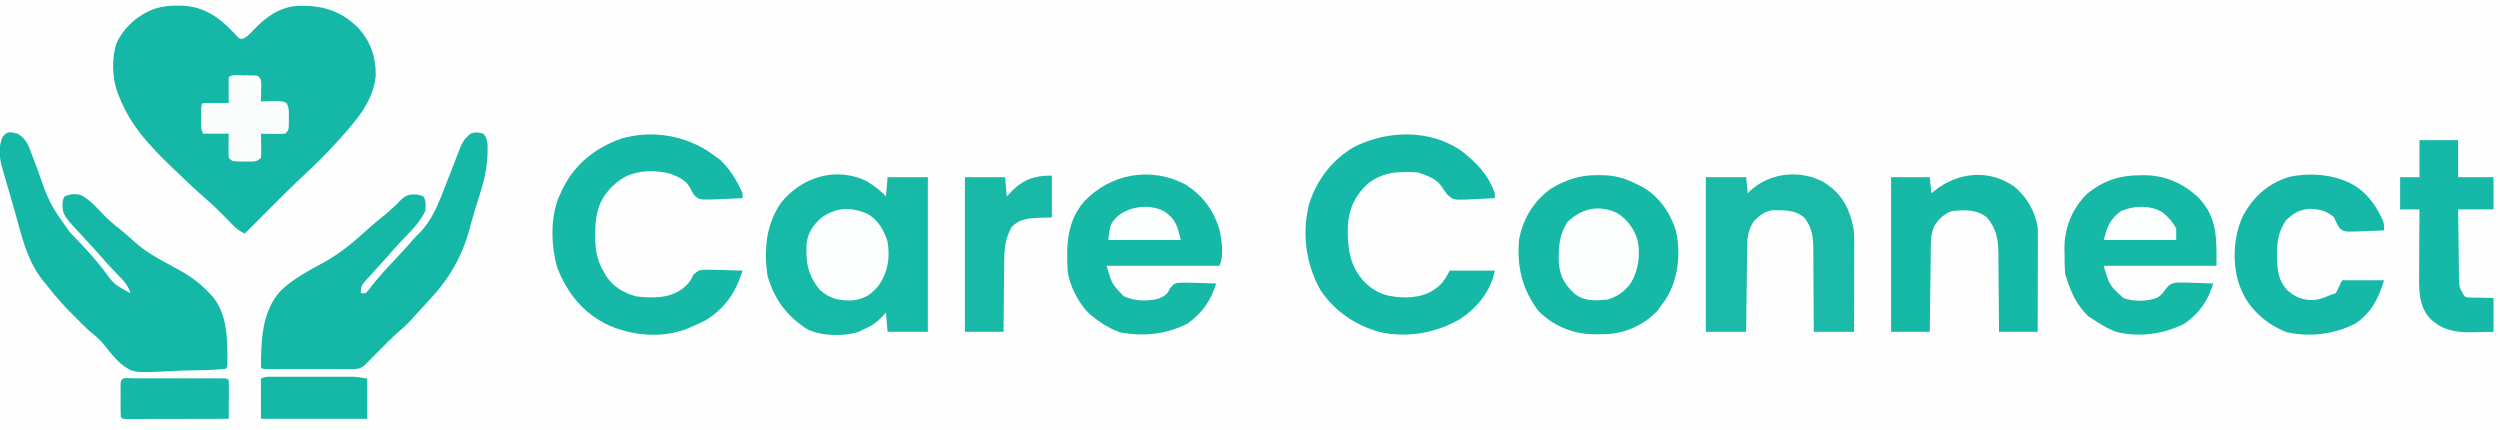 <?xml version="1.0" encoding="UTF-8"?>
<svg version="1.1" xmlns="http://www.w3.org/2000/svg" width="1552" height="267">
<rect width="100%" height="100%" fill="#333333" stroke="none"/>
<path d="M0 0 C512.16 0 1024.32 0 1552 0 C1552 88.11 1552 176.22 1552 267 C1039.84 267 527.68 267 0 267 C0 178.89 0 90.78 0 0 Z " fill="#FEFEFE" transform="translate(0,0)"/>
<path d="M0 0 C0.827 0.006 1.655 0.011 2.507 0.017 C16.217 0.414 25.835 7.329 35 17 C35.922 18.036 35.922 18.036 36.863 19.094 C38.56 20.696 38.56 20.696 40.633 20.508 C43.463 19.119 45.122 17.196 47.25 14.875 C55.347 6.514 64.169 0.338 75.986 0.069 C90.503 0.036 100.871 3.126 111.555 13.273 C119.574 21.706 123.09 31.741 122.965 43.211 C121.658 58.713 111.626 70.401 101.688 81.5 C101.161 82.089 100.635 82.679 100.093 83.286 C93.096 91.07 85.781 98.397 78.097 105.499 C70.248 112.806 62.696 120.407 55.125 128 C54.46 128.667 53.795 129.333 53.111 130.02 C49.299 133.843 45.492 137.67 41.688 141.5 C38.658 140.148 36.603 138.645 34.297 136.27 C33.355 135.311 33.355 135.311 32.395 134.334 C31.749 133.667 31.103 133 30.438 132.312 C25.992 127.744 21.483 123.366 16.652 119.204 C10.476 113.847 4.597 108.147 -1.312 102.5 C-2.075 101.772 -2.838 101.045 -3.625 100.295 C-17.291 87.188 -29.369 74.402 -36.312 56.5 C-36.65 55.709 -36.988 54.917 -37.336 54.102 C-40.753 44.916 -41.081 32.296 -37.875 23 C-33.017 13.06 -24.491 5.572 -14.145 1.902 C-9.383 0.364 -4.984 -0.04 0 0 Z " fill="#15B8A6" transform="translate(110.312,3.5)"/>
<path d="M0 0 C4.621 2.857 8.604 5.584 12.207 9.668 C12.537 5.708 12.867 1.748 13.207 -2.332 C21.457 -2.332 29.707 -2.332 38.207 -2.332 C38.207 29.348 38.207 61.028 38.207 93.668 C29.957 93.668 21.707 93.668 13.207 93.668 C12.877 89.708 12.547 85.748 12.207 81.668 C11.217 82.74 10.227 83.813 9.207 84.918 C5.572 88.56 1.929 90.714 -2.793 92.668 C-3.488 93.025 -4.183 93.382 -4.898 93.75 C-14.04 96.649 -28.165 96.357 -36.734 91.988 C-49.586 83.746 -57.321 73.158 -61.434 58.363 C-63.564 42.387 -62.267 27.282 -53.043 13.668 C-40.325 -2.324 -19.013 -9.068 0 0 Z " fill="#17B9A7" transform="translate(537.793,112.332)"/>
<path d="M0 0 C5.11 3.165 6.554 6.838 8.523 12.246 C8.833 13.053 9.142 13.86 9.461 14.691 C10.446 17.268 11.412 19.852 12.375 22.438 C19.709 43.286 19.709 43.286 32.312 61.125 C33.265 62.116 34.216 63.106 35.168 64.098 C35.64 64.58 36.113 65.062 36.599 65.559 C42.208 71.329 47.528 77.351 52.562 83.625 C59.764 93.531 59.764 93.531 70 99 C68.499 93.924 65.402 90.893 61.812 87.188 C60.622 85.933 59.431 84.678 58.242 83.422 C57.675 82.826 57.107 82.229 56.522 81.615 C54.777 79.764 53.095 77.867 51.438 75.938 C48.893 72.981 46.26 70.122 43.597 67.273 C28.203 50.787 28.203 50.787 27.75 44.562 C28 41 28 41 29 39.062 C32.336 37.29 35.396 37.227 39 38 C45.073 41.103 49.657 46.607 54.359 51.418 C57.832 54.814 61.551 57.819 65.348 60.844 C67.823 62.856 70.161 64.957 72.5 67.125 C78.671 72.626 85.515 76.698 92.797 80.566 C102.209 85.575 110.656 90.129 118 98 C118.588 98.581 119.176 99.163 119.781 99.762 C130.424 110.952 130.258 128.119 130.168 142.656 C130 145 130 145 129 146 C121.488 146.772 113.877 146.8 106.33 146.963 C102.836 147.04 99.351 147.148 95.862 147.337 C71.551 148.624 71.551 148.624 63.551 142.382 C59.865 138.938 56.763 135.164 53.738 131.138 C50.89 127.635 47.454 124.882 44 122 C41.129 119.308 38.344 116.535 35.562 113.75 C34.818 113.005 34.074 112.26 33.307 111.492 C27.803 105.926 22.771 100.211 18 94 C17.368 93.236 16.737 92.471 16.086 91.684 C6.386 79.817 3.058 65.957 -0.925 51.458 C-3.088 43.604 -5.379 35.788 -7.677 27.971 C-7.964 26.993 -8.251 26.015 -8.547 25.008 C-8.803 24.138 -9.059 23.268 -9.323 22.372 C-11.264 15.571 -12.234 9.198 -9.625 2.438 C-6.814 -1.779 -4.662 -1.188 0 0 Z " fill="#15B8A6" transform="translate(11,83)"/>
<path d="M0 0 C3.428 3.428 2.607 8.393 2.649 13.015 C2.369 24.745 -1.487 35.684 -5 46.779 C-6.124 50.399 -7.127 54.04 -8.096 57.704 C-13.282 77.285 -21.655 90.967 -35.481 105.396 C-36.989 106.989 -38.464 108.606 -39.93 110.238 C-40.641 111.029 -40.641 111.029 -41.368 111.836 C-42.658 113.272 -43.946 114.71 -45.234 116.148 C-47.341 118.321 -49.423 120.271 -51.711 122.234 C-56.692 126.524 -61.265 131.193 -65.875 135.875 C-67.558 137.583 -69.242 139.289 -70.93 140.992 C-71.664 141.738 -72.399 142.485 -73.156 143.253 C-76.327 146.256 -78.447 146.126 -82.719 146.129 C-84.516 146.134 -84.516 146.134 -86.349 146.139 C-87.648 146.137 -88.947 146.135 -90.285 146.133 C-91.625 146.133 -92.965 146.134 -94.305 146.136 C-97.114 146.137 -99.922 146.135 -102.731 146.13 C-106.338 146.125 -109.945 146.128 -113.552 146.134 C-116.319 146.138 -119.086 146.136 -121.852 146.134 C-123.831 146.133 -125.811 146.136 -127.79 146.139 C-128.985 146.136 -130.179 146.133 -131.41 146.129 C-132.997 146.128 -132.997 146.128 -134.615 146.127 C-137 146 -137 146 -138 145 C-137.93 128.432 -137.515 110.64 -125.984 97.746 C-117.815 89.757 -107.536 84.624 -97.625 79.129 C-87.485 73.412 -79.11 66.076 -70.543 58.258 C-67.862 55.878 -65.105 53.623 -62.312 51.375 C-58.442 48.249 -54.855 45.024 -51.438 41.41 C-48.722 38.746 -46.725 37.709 -43 37.688 C-40.517 37.77 -39.214 37.886 -37 39.062 C-35.374 42.212 -35.592 44.505 -36 48 C-38.793 53.702 -42.414 57.904 -46.812 62.438 C-48.075 63.764 -49.337 65.09 -50.598 66.418 C-51.193 67.042 -51.789 67.667 -52.403 68.31 C-54.776 70.821 -57.036 73.42 -59.289 76.039 C-61.528 78.605 -63.827 81.112 -66.125 83.625 C-67.75 85.416 -69.375 87.208 -71 89 C-71.866 89.938 -71.866 89.938 -72.75 90.895 C-75.474 93.951 -76 94.699 -76 99 C-75.01 99 -74.02 99 -73 99 C-71.14 97.088 -71.14 97.088 -69.25 94.5 C-64.628 88.643 -59.636 83.238 -54.493 77.836 C-50.74 73.886 -47.107 69.859 -43.541 65.74 C-42.371 64.419 -41.14 63.154 -39.883 61.918 C-30.76 52.937 -26.536 39.975 -21.938 28.305 C-21.674 27.637 -21.41 26.969 -21.138 26.28 C-19.821 22.938 -18.522 19.591 -17.249 16.232 C-12.706 4.398 -12.706 4.398 -8 0 C-4.677 -1.108 -3.308 -0.933 0 0 Z " fill="#15B8A6" transform="translate(300,83)"/>
<path d="M0 0 C0.808 -0.008 1.615 -0.015 2.447 -0.023 C10.76 0.003 17.243 1.807 24.688 5.562 C25.845 6.136 27.003 6.71 28.195 7.301 C38.675 13.367 45.703 23.477 49.093 35.063 C52.122 49.172 50.324 65.072 42.562 77.188 C41.574 78.55 40.576 79.906 39.562 81.25 C38.985 82.116 38.407 82.983 37.812 83.875 C29.398 92.757 18.301 97.988 6.125 98.66 C4.188 98.709 2.25 98.738 0.312 98.75 C-0.598 98.756 -1.508 98.763 -2.446 98.769 C-15.408 98.526 -27.229 93.458 -36.438 84.25 C-46.591 70.504 -49.745 57.103 -48.438 40.25 C-46.141 27.205 -39.281 15.909 -28.438 8.25 C-19.141 2.808 -10.765 -0.103 0 0 Z " fill="#16B8A6" transform="translate(991.438,108.75)"/>
<path d="M0 0 C11.179 7.008 18.004 16.373 21.668 28.977 C22.882 35.171 24.288 44.842 21.387 50.645 C-1.713 50.645 -24.813 50.645 -48.613 50.645 C-45.48 61.704 -45.48 61.704 -38.051 69.52 C-31.413 72.583 -23.143 72.889 -16.125 70.961 C-12.399 69.27 -10.95 68.403 -9.227 64.52 C-6.613 61.645 -6.613 61.645 -3.859 61.159 C-0.343 61.053 3.123 61.123 6.637 61.27 C7.859 61.297 9.081 61.324 10.34 61.352 C13.357 61.422 16.371 61.521 19.387 61.645 C16.063 72.407 10.712 80.032 1.387 86.645 C-11.76 93.25 -25.752 94.68 -40.262 91.961 C-42.896 91.051 -45.195 90.025 -47.613 88.645 C-48.405 88.197 -49.196 87.75 -50.012 87.289 C-52.328 85.854 -54.467 84.321 -56.613 82.645 C-57.229 82.166 -57.846 81.688 -58.48 81.195 C-65.764 74.77 -71.943 62.806 -72.846 53.152 C-73.609 37.39 -73.276 23.133 -62.488 10.602 C-46.107 -6.497 -21.384 -11.092 0 0 Z " fill="#16B8A6" transform="translate(735.613,114.355)"/>
<path d="M0 0 C0.821 -0.012 1.642 -0.024 2.488 -0.037 C15.776 -0.069 27.029 4.884 36.629 13.965 C48.476 26.477 47.75 39.072 47.75 56.188 C24.65 56.188 1.55 56.188 -22.25 56.188 C-18.776 68.339 -18.776 68.339 -9.863 76.273 C-3.401 78.534 4.413 78.37 10.836 76.094 C13.653 74.251 14.474 73.2 16.289 70.527 C18.369 67.949 19.359 67.264 22.659 66.622 C26.172 66.499 29.615 66.577 33.125 66.75 C34.338 66.782 35.551 66.813 36.801 66.846 C39.786 66.928 42.767 67.043 45.75 67.188 C42.589 77.68 36.952 85.939 27.75 92.188 C14.931 98.63 -0.794 100.892 -14.875 97.062 C-20.041 95.133 -24.681 92.242 -29.25 89.188 C-30.58 88.321 -30.58 88.321 -31.938 87.438 C-38.746 80.813 -42.473 73.161 -45.25 64.188 C-45.745 62.703 -45.745 62.703 -46.25 61.188 C-46.537 57.193 -46.528 53.192 -46.562 49.188 C-46.592 48.101 -46.621 47.014 -46.65 45.895 C-46.751 32.965 -42.141 21.198 -32.996 11.895 C-23.279 3.581 -12.552 0.01 0 0 Z " fill="#16B8A6" transform="translate(1328.25,108.812)"/>
<path d="M0 0 C9.501 7.191 17.306 15.217 21.266 26.715 C21.266 27.705 21.266 28.695 21.266 29.715 C16.934 30.007 12.604 30.183 8.266 30.34 C7.045 30.424 5.824 30.507 4.566 30.594 C-4.451 30.837 -4.451 30.837 -8.208 27.552 C-10.277 24.867 -10.277 24.867 -11.958 22.179 C-15.46 17.322 -21.222 15.552 -26.734 13.715 C-38.51 13.027 -48.335 13.297 -57.883 20.98 C-65.448 28.067 -69.528 36.58 -69.973 46.938 C-70.276 60.19 -69.161 71.579 -59.734 81.715 C-51.654 89.615 -43.897 91.395 -32.907 91.323 C-24.568 90.985 -17.613 88.759 -11.711 82.605 C-9.751 80.085 -8.16 77.567 -6.734 74.715 C2.506 74.715 11.746 74.715 21.266 74.715 C18.721 87.44 10.665 97.349 0.016 104.59 C-14.863 113.407 -33.339 116.721 -50.32 112.809 C-65.423 108.639 -78.449 99.76 -87.133 86.59 C-96.108 70.479 -98.508 51.75 -94.172 33.777 C-89.487 18.544 -79.617 5.659 -65.734 -2.285 C-45.092 -12.326 -19.672 -13.148 0 0 Z " fill="#16B8A7" transform="translate(906.734,93.285)"/>
<path d="M0 0 C0.645 0.48 1.289 0.959 1.953 1.453 C2.984 2.196 4.016 2.938 5.078 3.703 C11.175 9.535 15.578 16.759 18.953 24.453 C18.953 25.443 18.953 26.433 18.953 27.453 C14.413 27.715 9.874 27.875 5.328 28.016 C4.043 28.091 2.758 28.166 1.434 28.244 C-7.955 28.463 -7.955 28.463 -11.144 25.513 C-12.695 23.102 -12.695 23.102 -13.849 20.689 C-16.303 16.109 -21.125 14.231 -25.758 12.355 C-34.828 9.867 -45.359 10.033 -53.859 14.141 C-57.825 16.479 -61.138 18.84 -64.047 22.453 C-64.474 22.953 -64.9 23.453 -65.34 23.969 C-71.461 31.652 -72.612 40.764 -72.547 50.328 C-72.543 51.29 -72.538 52.253 -72.534 53.244 C-72.353 60.83 -71.004 66.888 -67.047 73.453 C-66.488 74.472 -66.488 74.472 -65.918 75.512 C-61.755 82.257 -54.591 86.484 -47.047 88.453 C-36.905 89.59 -26.486 89.853 -18.047 83.453 C-14.929 80.81 -13.311 79.119 -11.805 75.316 C-8.409 71.791 -7.3 72.002 -2.531 71.867 C0.048 71.907 2.626 71.979 5.203 72.078 C6.521 72.105 7.838 72.132 9.195 72.16 C12.45 72.231 15.701 72.33 18.953 72.453 C14.879 85.638 8.065 95.861 -3.898 103.203 C-6.899 104.786 -9.914 106.153 -13.047 107.453 C-13.997 107.867 -14.947 108.281 -15.926 108.707 C-31.345 114.477 -49.143 112.92 -64.047 106.453 C-79.785 99.106 -89.654 86.84 -95.984 70.953 C-100.192 57.094 -100.639 37.514 -94.047 24.453 C-93.623 23.53 -93.199 22.607 -92.762 21.656 C-85.096 6.196 -72.321 -3.885 -56.277 -9.52 C-37.249 -15.116 -16.087 -11.458 0 0 Z " fill="#16B8A7" transform="translate(442.047,95.547)"/>
<path d="M0 0 C9.303 5.709 14.631 13.157 17.457 23.641 C17.636 24.419 17.815 25.198 18 26 C18.261 27.117 18.261 27.117 18.527 28.256 C19.053 31.309 19.12 34.161 19.114 37.259 C19.113 39.12 19.113 39.12 19.113 41.019 C19.108 42.363 19.103 43.707 19.098 45.051 C19.096 46.434 19.094 47.817 19.093 49.2 C19.09 52.828 19.08 56.456 19.069 60.084 C19.058 63.791 19.054 67.498 19.049 71.205 C19.038 78.47 19.021 85.735 19 93 C10.75 93 2.5 93 -6 93 C-6.004 91.169 -6.008 89.338 -6.012 87.451 C-6.032 81.372 -6.074 75.294 -6.132 69.215 C-6.166 65.533 -6.191 61.851 -6.196 58.168 C-6.2 54.608 -6.229 51.049 -6.273 47.489 C-6.293 45.484 -6.287 43.478 -6.281 41.473 C-6.401 33.921 -7.103 27.992 -12 22 C-17.685 17.182 -24.235 17.528 -31.414 17.469 C-36.628 18.241 -39.682 20.609 -43.25 24.375 C-46.397 29.096 -47.248 33.579 -47.319 39.189 C-47.339 40.39 -47.359 41.591 -47.379 42.828 C-47.391 44.109 -47.402 45.391 -47.414 46.711 C-47.433 48.048 -47.452 49.384 -47.473 50.721 C-47.524 54.222 -47.564 57.724 -47.601 61.226 C-47.641 64.806 -47.692 68.385 -47.742 71.965 C-47.839 78.976 -47.922 85.988 -48 93 C-56.25 93 -64.5 93 -73 93 C-73 61.32 -73 29.64 -73 -3 C-64.75 -3 -56.5 -3 -48 -3 C-47.67 0.3 -47.34 3.6 -47 7 C-46.093 6.113 -45.185 5.226 -44.25 4.312 C-32.038 -5.929 -14.049 -7.647 0 0 Z " fill="#1AB9A8" transform="translate(1132,113)"/>
<path d="M0 0 C7.777 6.438 12.973 15.284 14.625 25.25 C14.71 27.427 14.743 29.606 14.739 31.784 C14.738 33.736 14.738 33.736 14.738 35.727 C14.733 37.137 14.728 38.547 14.723 39.957 C14.721 41.407 14.719 42.857 14.718 44.308 C14.715 48.113 14.705 51.919 14.694 55.725 C14.683 59.613 14.679 63.501 14.674 67.389 C14.663 75.009 14.646 82.63 14.625 90.25 C6.705 90.25 -1.215 90.25 -9.375 90.25 C-9.384 88.51 -9.394 86.77 -9.403 84.977 C-9.439 79.197 -9.493 73.418 -9.559 67.638 C-9.598 64.138 -9.63 60.637 -9.646 57.136 C-9.664 53.102 -9.714 49.069 -9.766 45.035 C-9.767 43.791 -9.768 42.547 -9.769 41.265 C-9.915 32.551 -11.179 26.101 -16.812 19.312 C-23.234 14.144 -30.463 14.512 -38.375 15.25 C-43.317 16.784 -46.557 19.97 -49.375 24.25 C-51.206 28.087 -51.641 31.181 -51.694 35.417 C-51.714 36.638 -51.734 37.859 -51.754 39.117 C-51.771 41.08 -51.771 41.08 -51.789 43.082 C-51.808 44.443 -51.827 45.803 -51.848 47.163 C-51.899 50.732 -51.939 54.301 -51.976 57.871 C-52.016 61.517 -52.067 65.164 -52.117 68.811 C-52.214 75.957 -52.297 83.103 -52.375 90.25 C-60.295 90.25 -68.215 90.25 -76.375 90.25 C-76.375 58.57 -76.375 26.89 -76.375 -5.75 C-68.455 -5.75 -60.535 -5.75 -52.375 -5.75 C-52.045 -2.45 -51.715 0.85 -51.375 4.25 C-50.807 3.779 -50.238 3.309 -49.652 2.824 C-35.202 -8.827 -15.871 -11.002 0 0 Z " fill="#16B8A6" transform="translate(1250.375,115.75)"/>
<path d="M0 0 C0.7 0.267 1.4 0.534 2.121 0.809 C12.799 5.492 19.445 14.183 24.16 24.551 C25 27 25 27 25 31 C20.772 31.233 16.545 31.375 12.312 31.5 C10.515 31.601 10.515 31.601 8.682 31.703 C-0.036 31.897 -0.036 31.897 -2.88 29.25 C-4.134 27.211 -5.065 25.198 -6 23 C-10.017 19.113 -14.895 17.899 -20.375 17.625 C-26.857 17.8 -31.238 20.278 -35.812 24.75 C-40.443 31.63 -41.536 37.76 -41.438 45.875 C-41.429 46.757 -41.421 47.639 -41.412 48.547 C-41.22 55.936 -40.419 62.159 -35.352 67.852 C-30.13 72.663 -25.415 74.407 -18.348 74.266 C-14.565 73.838 -11.491 72.505 -8 71 C-7.01 70.67 -6.02 70.34 -5 70 C-3.875 68.167 -3.875 68.167 -3 66 C-2.01 64.02 -2.01 64.02 -1 62 C7.58 62 16.16 62 25 62 C21.595 73.351 17.074 82.313 7 89 C-6.127 95.58 -21.424 97.501 -35.832 94.094 C-38.744 92.928 -41.331 91.643 -44 90 C-44.73 89.554 -45.459 89.108 -46.211 88.648 C-54.016 83.296 -60.615 75.879 -64 67 C-64.298 66.248 -64.596 65.497 -64.902 64.723 C-69.366 51.374 -68.557 34.491 -62.488 21.852 C-55.801 9.679 -46.936 1.887 -33.609 -2.273 C-22.649 -4.48 -10.441 -4.137 0 0 Z " fill="#16B8A7" transform="translate(1455,112)"/>
<path d="M0 0 C7.92 0 15.84 0 24 0 C24 7.59 24 15.18 24 23 C31.26 23 38.52 23 46 23 C46 29.6 46 36.2 46 43 C38.74 43 31.48 43 24 43 C24.074 49.887 24.157 56.774 24.262 63.66 C24.296 66.003 24.324 68.345 24.346 70.688 C24.38 74.056 24.432 77.425 24.488 80.793 C24.495 81.839 24.501 82.885 24.508 83.963 C24.51 91.054 24.51 91.054 28 97 C29.997 97.769 29.997 97.769 32.23 97.707 C33.316 97.749 33.316 97.749 34.423 97.792 C35.791 97.802 35.791 97.802 37.188 97.812 C41.55 97.905 41.55 97.905 46 98 C46 104.93 46 111.86 46 119 C42.375 119.082 38.751 119.141 35.125 119.188 C34.112 119.213 33.099 119.238 32.055 119.264 C21.979 119.361 14.006 117.882 6.621 110.75 C-0.596 102.959 -0.291 92.822 -0.195 82.746 C-0.192 81.605 -0.19 80.463 -0.187 79.287 C-0.176 75.67 -0.151 72.054 -0.125 68.438 C-0.115 65.973 -0.106 63.509 -0.098 61.045 C-0.076 55.03 -0.041 49.015 0 43 C-3.96 43 -7.92 43 -12 43 C-12 36.4 -12 29.8 -12 23 C-8.04 23 -4.08 23 0 23 C0 15.41 0 7.82 0 0 Z " fill="#16B8A7" transform="translate(1502,87)"/>
<path d="M0 0 C0 8.58 0 17.16 0 26 C-3.96 26.093 -3.96 26.093 -8 26.188 C-14.674 26.518 -20.241 26.842 -25 32 C-29.229 39.367 -29.601 46.692 -29.609 55.008 C-29.626 56.214 -29.642 57.421 -29.659 58.664 C-29.708 62.485 -29.729 66.304 -29.75 70.125 C-29.778 72.729 -29.808 75.333 -29.84 77.938 C-29.917 84.292 -29.957 90.645 -30 97 C-37.92 97 -45.84 97 -54 97 C-54 65.32 -54 33.64 -54 1 C-45.75 1 -37.5 1 -29 1 C-28.67 4.96 -28.34 8.92 -28 13 C-27.031 11.948 -26.061 10.896 -25.062 9.812 C-17.447 2.182 -10.621 0 0 0 Z " fill="#18B9A7" transform="translate(653,109)"/>
<path d="M0 0 C6.443 3.917 9.702 9.901 12 17 C13.613 26.866 12.298 35.642 6.68 43.953 C2.357 49.576 -2.226 52.482 -9.273 53.449 C-17.613 53.856 -23.706 52.67 -30 47 C-37.511 38.081 -38.939 29.389 -38.238 18.035 C-37.492 11.659 -34.232 6.847 -29.625 2.562 C-20.411 -4.432 -10.333 -4.858 0 0 Z " fill="#FCFEFE" transform="translate(539,133)"/>
<path d="M0 0 C6.515 3.754 10.752 9.632 13.094 16.742 C14.974 25.801 13.871 35.204 9.273 43.258 C5.365 48.922 1.118 51.815 -5.438 54 C-12.878 54.662 -19.673 55.176 -25.828 50.48 C-32.066 44.742 -35.121 39.42 -35.723 31.023 C-36.016 21.602 -35.585 13.814 -30.312 5.75 C-21.634 -2.551 -11.319 -5.012 0 0 Z " fill="#FCFEFE" transform="translate(1003.438,132)"/>
<path d="M0 0 C1.142 -0.003 2.283 -0.006 3.46 -0.01 C5.319 -0.007 5.319 -0.007 7.216 -0.003 C8.486 -0.004 9.756 -0.005 11.065 -0.006 C13.759 -0.007 16.452 -0.006 19.146 -0.001 C22.586 0.005 26.027 0.001 29.468 -0.005 C32.759 -0.009 36.05 -0.006 39.341 -0.003 C40.572 -0.005 41.804 -0.007 43.072 -0.01 C44.227 -0.006 45.381 -0.003 46.57 0 C48.087 0.001 48.087 0.001 49.634 0.002 C52.544 0.129 52.544 0.129 58.544 1.129 C58.544 9.379 58.544 17.629 58.544 26.129 C36.764 26.129 14.984 26.129 -7.456 26.129 C-7.456 17.879 -7.456 9.629 -7.456 1.129 C-4.844 -0.177 -2.925 0.002 0 0 Z " fill="#14B8A6" transform="translate(169.456,233.871)"/>
<path d="M0 0 C0.79 -0.012 1.579 -0.024 2.393 -0.037 C4.451 -0.042 6.508 0.065 8.562 0.188 C10.562 2.188 10.562 2.188 10.758 5.445 C10.735 6.721 10.711 7.998 10.688 9.312 C10.669 10.594 10.651 11.875 10.633 13.195 C10.61 14.183 10.586 15.17 10.562 16.188 C11.538 16.153 12.514 16.118 13.52 16.082 C14.792 16.055 16.064 16.028 17.375 16 C18.64 15.965 19.904 15.93 21.207 15.895 C24.562 16.188 24.562 16.188 26.492 17.227 C28.162 20.285 27.955 23.36 27.875 26.75 C27.878 27.435 27.881 28.12 27.885 28.826 C27.83 33.92 27.83 33.92 25.562 36.188 C22.982 36.332 20.513 36.374 17.938 36.312 C17.231 36.303 16.525 36.294 15.797 36.285 C14.052 36.262 12.307 36.226 10.562 36.188 C10.586 37.247 10.609 38.307 10.633 39.398 C10.652 40.786 10.67 42.174 10.688 43.562 C10.704 44.261 10.721 44.96 10.738 45.68 C10.756 47.516 10.666 49.354 10.562 51.188 C8.003 53.747 6.29 53.448 2.797 53.461 C2.06 53.453 1.322 53.445 0.562 53.438 C-0.544 53.449 -0.544 53.449 -1.672 53.461 C-7.184 53.441 -7.184 53.441 -9.438 51.188 C-9.583 48.598 -9.624 46.146 -9.562 43.562 C-9.501 39.912 -9.501 39.912 -9.438 36.188 C-14.717 36.188 -19.997 36.188 -25.438 36.188 C-27.024 33.014 -26.581 29.606 -26.562 26.125 C-26.566 25.379 -26.57 24.634 -26.574 23.865 C-26.564 18.314 -26.564 18.314 -25.438 17.188 C-22.741 17.114 -20.071 17.095 -17.375 17.125 C-16.616 17.13 -15.858 17.134 -15.076 17.139 C-13.197 17.15 -11.317 17.168 -9.438 17.188 C-9.449 16.044 -9.461 14.901 -9.473 13.723 C-9.482 12.232 -9.491 10.741 -9.5 9.25 C-9.508 8.495 -9.517 7.741 -9.525 6.963 C-9.534 5.038 -9.49 3.112 -9.438 1.188 C-7.336 -0.914 -2.896 0.002 0 0 Z " fill="#FBFDFD" transform="translate(151.438,46.812)"/>
<path d="M0 0 C1.298 -0.003 2.596 -0.006 3.933 -0.01 C5.361 -0.008 6.789 -0.006 8.217 -0.003 C9.67 -0.004 11.124 -0.005 12.577 -0.006 C15.627 -0.008 18.677 -0.006 21.727 -0.001 C25.645 0.005 29.563 0.001 33.48 -0.005 C36.483 -0.008 39.485 -0.007 42.488 -0.004 C43.933 -0.004 45.378 -0.005 46.823 -0.007 C48.839 -0.009 50.855 -0.005 52.871 0 C54.595 0.001 54.595 0.001 56.354 0.002 C58.936 0.129 58.936 0.129 59.936 1.129 C60.023 2.91 60.043 4.694 60.033 6.477 C60.028 8.096 60.028 8.096 60.023 9.749 C60.011 11.453 60.011 11.453 59.998 13.192 C59.994 14.332 59.989 15.472 59.984 16.647 C59.973 19.474 59.956 22.302 59.936 25.129 C51.347 25.153 42.759 25.17 34.171 25.181 C30.184 25.186 26.197 25.194 22.209 25.205 C18.364 25.216 14.519 25.222 10.674 25.224 C9.204 25.226 7.734 25.23 6.264 25.235 C4.212 25.242 2.16 25.243 0.108 25.243 C-1.063 25.245 -2.233 25.247 -3.439 25.25 C-6.064 25.129 -6.064 25.129 -7.064 24.129 C-7.164 22.434 -7.195 20.734 -7.197 19.036 C-7.199 17.491 -7.199 17.491 -7.201 15.915 C-7.197 14.83 -7.193 13.746 -7.189 12.629 C-7.193 11.545 -7.197 10.461 -7.201 9.344 C-7.2 8.314 -7.199 7.284 -7.197 6.223 C-7.196 5.271 -7.195 4.319 -7.194 3.338 C-6.93 -1.171 -3.847 0.003 0 0 Z " fill="#16B8A7" transform="translate(82.064,234.871)"/>
<path d="M0 0 C3.599 2.822 6.668 6.247 8.719 10.348 C8.719 12.658 8.719 14.968 8.719 17.348 C-6.131 17.348 -20.981 17.348 -36.281 17.348 C-34.256 9.245 -32.344 4.346 -25.656 -0.59 C-17.867 -4.075 -7.445 -4.401 0 0 Z " fill="#FCFEFE" transform="translate(1342.281,131.652)"/>
<path d="M0 0 C7.422 4.851 8.832 9.392 10.781 18.164 C-4.069 18.164 -18.919 18.164 -34.219 18.164 C-32.967 8.153 -32.967 8.153 -28.219 3.164 C-20.301 -2.853 -9.267 -4.202 0 0 Z " fill="#FCFEFE" transform="translate(722.219,130.836)"/>
</svg>
